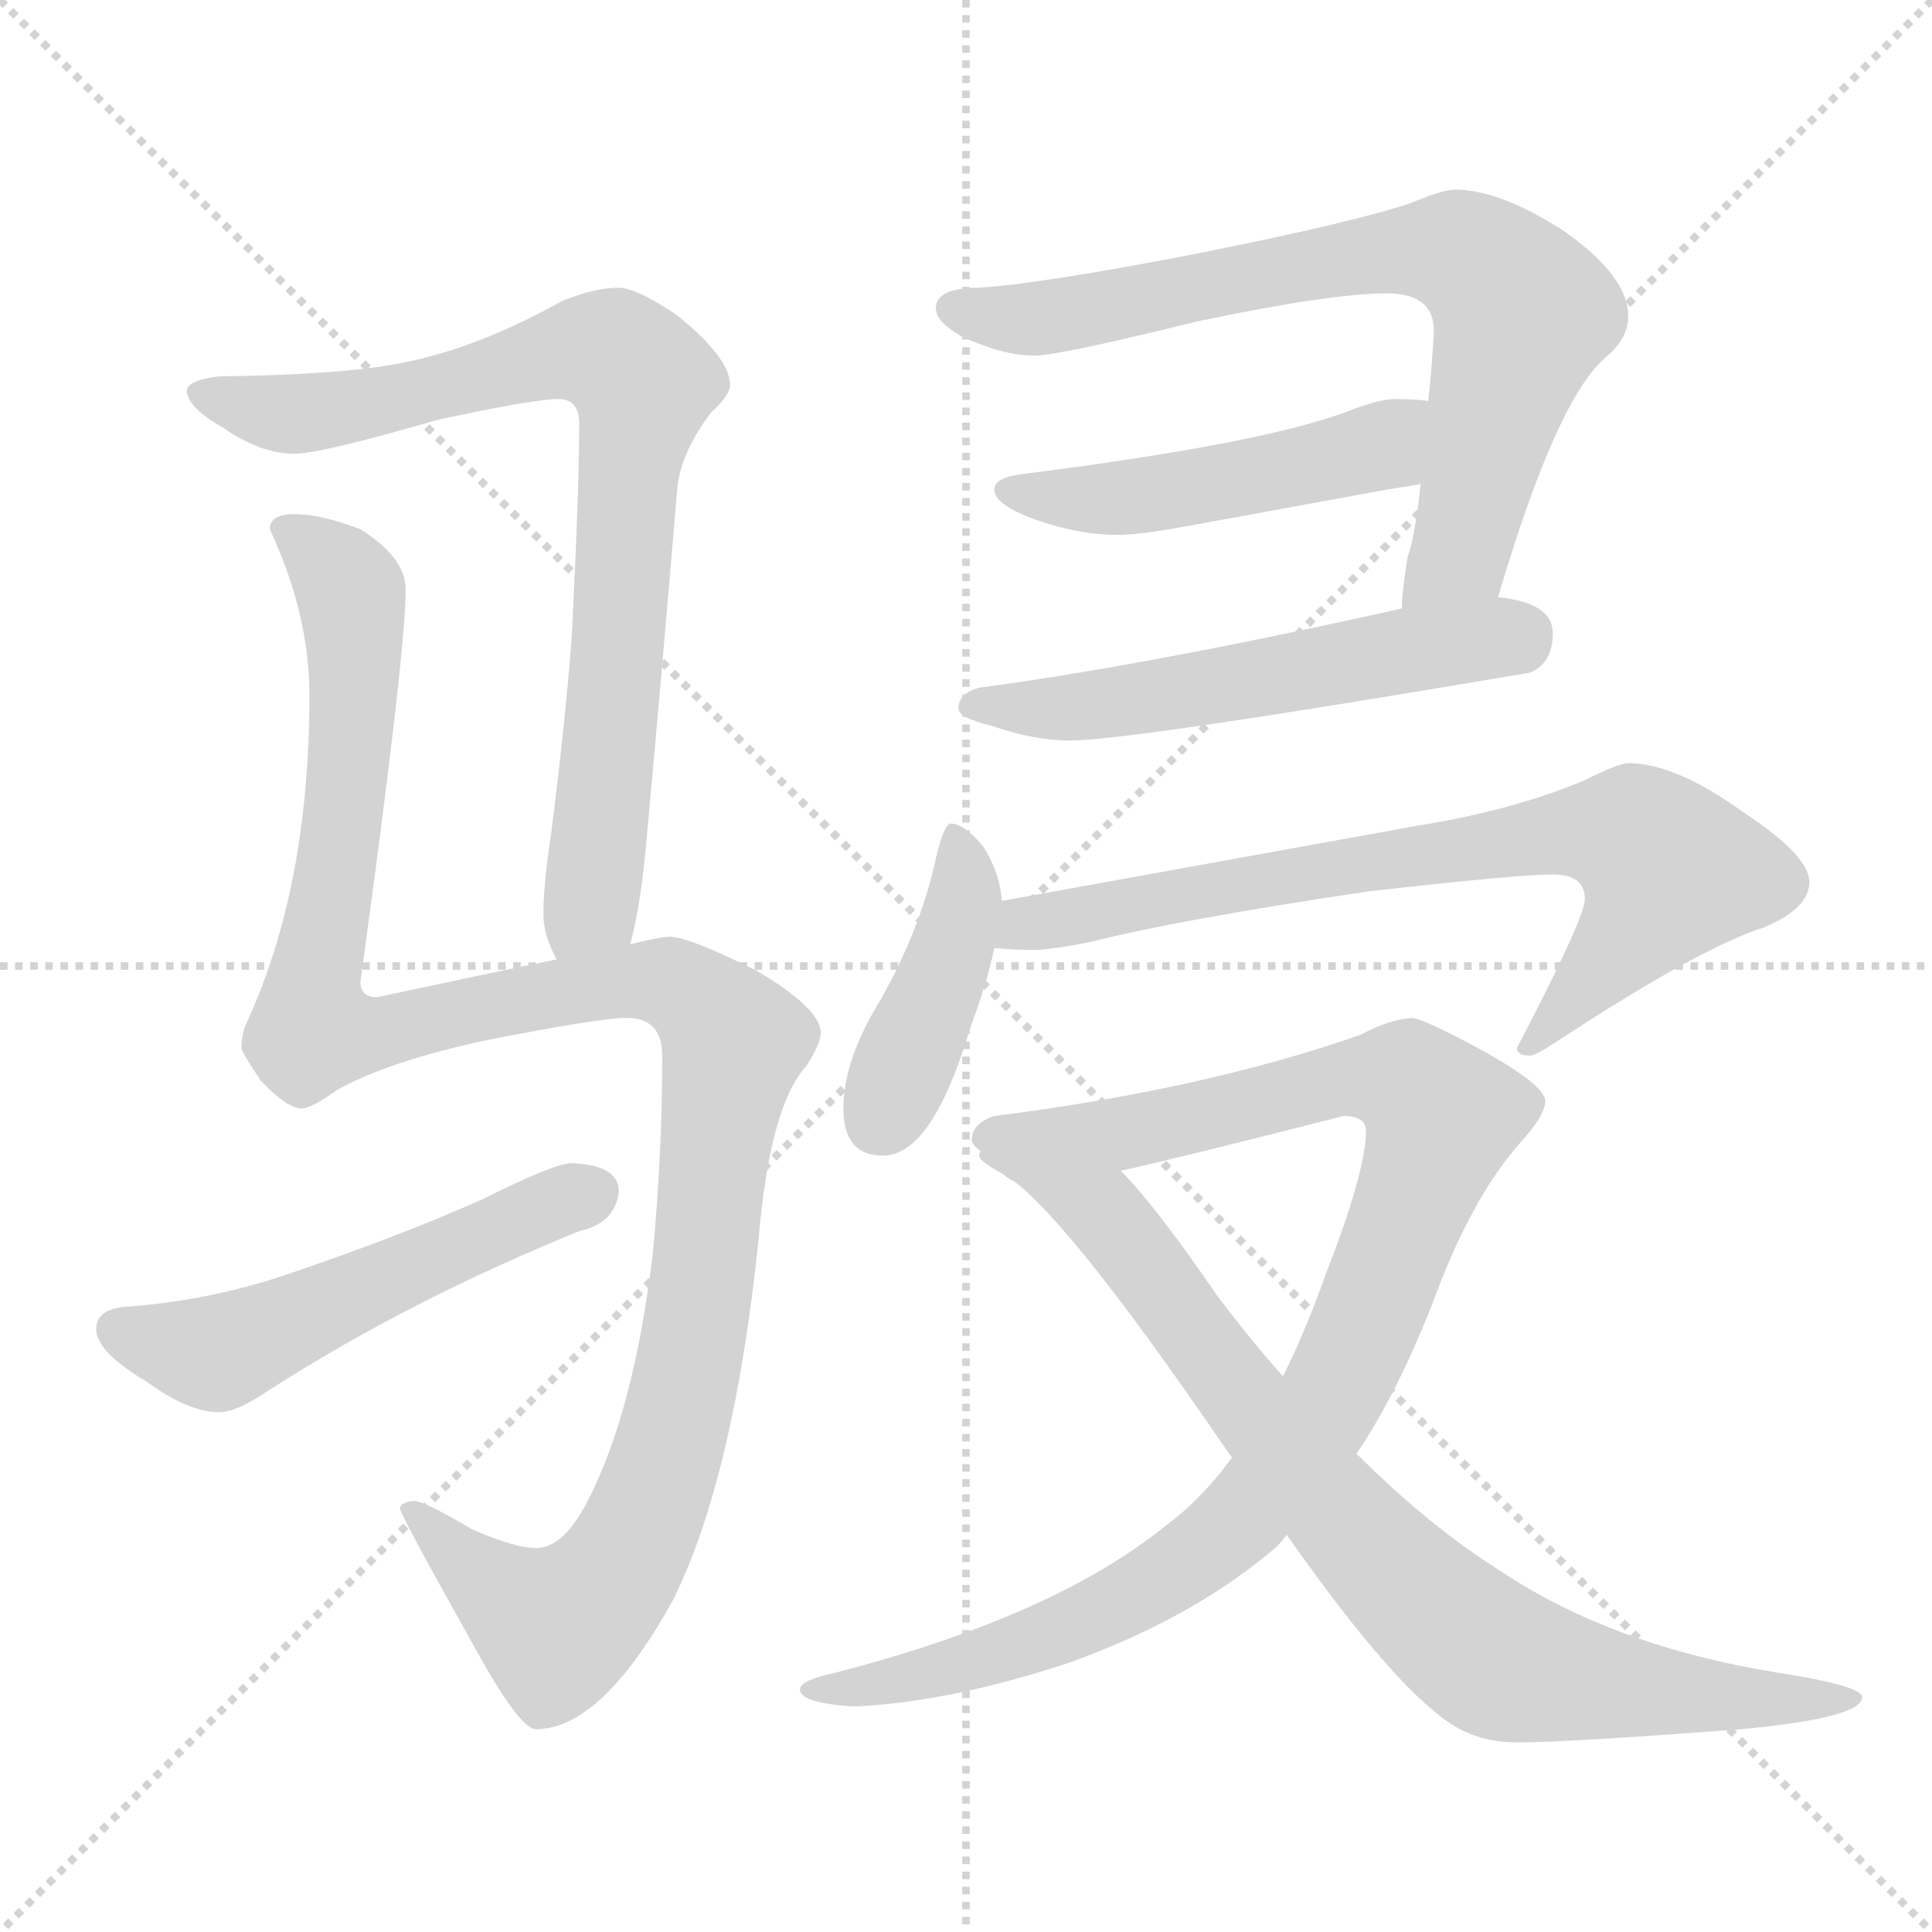 <svg xmlns="http://www.w3.org/2000/svg" version="1.1" viewBox="0 0 1024 1024">
  <g stroke="lightgray" stroke-dasharray="1,1" stroke-width="1" transform="scale(4, 4)">
    <line x1="0" y1="0" x2="256" y2="256" />
    <line x1="256" y1="0" x2="0" y2="256" />
    <line x1="128" y1="0" x2="128" y2="256" />
    <line x1="0" y1="128" x2="256" y2="128" />
  </g>
  <g transform="scale(1.0, -1.0) translate(0.0, -802.50)">
    <style type="text/css">
      
        @keyframes keyframes0 {
          from {
            stroke: blue;
            stroke-dashoffset: 803;
            stroke-width: 128;
          }
          72% {
            animation-timing-function: step-end;
            stroke: blue;
            stroke-dashoffset: 0;
            stroke-width: 128;
          }
          to {
            stroke: black;
            stroke-width: 1024;
          }
        }
        #make-me-a-hanzi-animation-0 {
          animation: keyframes0 0.903s both;
          animation-delay: 0s;
          animation-timing-function: linear;
        }
      
        @keyframes keyframes1 {
          from {
            stroke: blue;
            stroke-dashoffset: 1203;
            stroke-width: 128;
          }
          80% {
            animation-timing-function: step-end;
            stroke: blue;
            stroke-dashoffset: 0;
            stroke-width: 128;
          }
          to {
            stroke: black;
            stroke-width: 1024;
          }
        }
        #make-me-a-hanzi-animation-1 {
          animation: keyframes1 1.229s both;
          animation-delay: 0.903s;
          animation-timing-function: linear;
        }
      
        @keyframes keyframes2 {
          from {
            stroke: blue;
            stroke-dashoffset: 524;
            stroke-width: 128;
          }
          63% {
            animation-timing-function: step-end;
            stroke: blue;
            stroke-dashoffset: 0;
            stroke-width: 128;
          }
          to {
            stroke: black;
            stroke-width: 1024;
          }
        }
        #make-me-a-hanzi-animation-2 {
          animation: keyframes2 0.676s both;
          animation-delay: 2.132s;
          animation-timing-function: linear;
        }
      
        @keyframes keyframes3 {
          from {
            stroke: blue;
            stroke-dashoffset: 741;
            stroke-width: 128;
          }
          71% {
            animation-timing-function: step-end;
            stroke: blue;
            stroke-dashoffset: 0;
            stroke-width: 128;
          }
          to {
            stroke: black;
            stroke-width: 1024;
          }
        }
        #make-me-a-hanzi-animation-3 {
          animation: keyframes3 0.853s both;
          animation-delay: 2.809s;
          animation-timing-function: linear;
        }
      
        @keyframes keyframes4 {
          from {
            stroke: blue;
            stroke-dashoffset: 481;
            stroke-width: 128;
          }
          61% {
            animation-timing-function: step-end;
            stroke: blue;
            stroke-dashoffset: 0;
            stroke-width: 128;
          }
          to {
            stroke: black;
            stroke-width: 1024;
          }
        }
        #make-me-a-hanzi-animation-4 {
          animation: keyframes4 0.641s both;
          animation-delay: 3.662s;
          animation-timing-function: linear;
        }
      
        @keyframes keyframes5 {
          from {
            stroke: blue;
            stroke-dashoffset: 549;
            stroke-width: 128;
          }
          64% {
            animation-timing-function: step-end;
            stroke: blue;
            stroke-dashoffset: 0;
            stroke-width: 128;
          }
          to {
            stroke: black;
            stroke-width: 1024;
          }
        }
        #make-me-a-hanzi-animation-5 {
          animation: keyframes5 0.697s both;
          animation-delay: 4.303s;
          animation-timing-function: linear;
        }
      
        @keyframes keyframes6 {
          from {
            stroke: blue;
            stroke-dashoffset: 417;
            stroke-width: 128;
          }
          58% {
            animation-timing-function: step-end;
            stroke: blue;
            stroke-dashoffset: 0;
            stroke-width: 128;
          }
          to {
            stroke: black;
            stroke-width: 1024;
          }
        }
        #make-me-a-hanzi-animation-6 {
          animation: keyframes6 0.589s both;
          animation-delay: 5s;
          animation-timing-function: linear;
        }
      
        @keyframes keyframes7 {
          from {
            stroke: blue;
            stroke-dashoffset: 739;
            stroke-width: 128;
          }
          71% {
            animation-timing-function: step-end;
            stroke: blue;
            stroke-dashoffset: 0;
            stroke-width: 128;
          }
          to {
            stroke: black;
            stroke-width: 1024;
          }
        }
        #make-me-a-hanzi-animation-7 {
          animation: keyframes7 0.851s both;
          animation-delay: 5.59s;
          animation-timing-function: linear;
        }
      
        @keyframes keyframes8 {
          from {
            stroke: blue;
            stroke-dashoffset: 1001;
            stroke-width: 128;
          }
          77% {
            animation-timing-function: step-end;
            stroke: blue;
            stroke-dashoffset: 0;
            stroke-width: 128;
          }
          to {
            stroke: black;
            stroke-width: 1024;
          }
        }
        #make-me-a-hanzi-animation-8 {
          animation: keyframes8 1.065s both;
          animation-delay: 6.441s;
          animation-timing-function: linear;
        }
      
        @keyframes keyframes9 {
          from {
            stroke: blue;
            stroke-dashoffset: 809;
            stroke-width: 128;
          }
          72% {
            animation-timing-function: step-end;
            stroke: blue;
            stroke-dashoffset: 0;
            stroke-width: 128;
          }
          to {
            stroke: black;
            stroke-width: 1024;
          }
        }
        #make-me-a-hanzi-animation-9 {
          animation: keyframes9 0.908s both;
          animation-delay: 7.506s;
          animation-timing-function: linear;
        }
      
    </style>
    
      <path d="M 334 302 Q 340 324 343 361 Q 351 448 359 544 Q 361 563 377 584 Q 387 593 387 599 Q 386 614 358 636 Q 337 650 328 650 Q 315 650 298 643 Q 255 619 217 611 Q 187 604 116 603 Q 99 601 99 595 Q 100 586 118 576 Q 138 562 156 562 Q 170 562 232 580 Q 283 591 296 591 Q 307 591 307 578 Q 307 543 303 464 Q 299 414 292 360 Q 288 333 288 318 Q 288 307 295 294 C 305 266 327 273 334 302 Z" fill="lightgray" />
    
      <path d="M 156 530 Q 143 530 143 522 Q 164 477 164 434 Q 164 333 131 261 Q 128 255 128 247 Q 128 245 138 230 Q 152 215 160 215 Q 165 215 179 225 Q 206 240 257 251 Q 318 263 332 263 Q 351 263 351 243 Q 351 191 346 138 Q 336 55 312 8 Q 299 -18 284 -18 Q 273 -18 250 -8 Q 225 7 219 7 Q 212 6 212 3 Q 212 0 249 -66 Q 275 -114 284 -114 Q 319 -114 357 -45 Q 389 20 402 145 Q 408 216 427 237 Q 435 249 435 255 Q 435 268 401 288 Q 365 306 355 306 Q 350 306 334 302 L 295 294 Q 256 286 200 274 Q 191 274 191 282 Q 215 456 215 490 Q 215 507 191 522 Q 170 530 156 530 Z" fill="lightgray" />
    
      <path d="M 303 186 Q 294 186 256 167 Q 209 146 146 125 Q 108 113 68 110 Q 51 109 51 98 Q 51 86 78 70 Q 100 54 116 54 Q 125 54 140 64 Q 214 112 307 150 Q 326 154 328 171 Q 328 185 303 186 Z" fill="lightgray" />
    
      <path d="M 771 702 Q 765 702 748 695 Q 719 685 634 668 Q 551 652 519 650 Q 496 650 496 639 Q 496 632 510 624 Q 532 614 548 614 Q 561 614 634 632 Q 705 647 735 647 Q 760 647 760 627 Q 759 608 757 590 L 753 546 Q 750 518 746 507 Q 743 488 743 480 C 740 450 785 457 794 486 Q 825 591 851 613 Q 863 623 863 635 Q 863 656 829 680 Q 795 702 771 702 Z" fill="lightgray" />
    
      <path d="M 757 590 Q 750 591 739 591 Q 731 591 713 584 Q 667 567 540 551 Q 527 549 527 543 Q 527 535 549 527 Q 572 519 592 519 Q 602 519 620 522 Q 648 527 735 543 Q 742 544 753 546 C 783 551 787 587 757 590 Z" fill="lightgray" />
    
      <path d="M 743 480 Q 609 450 519 438 Q 508 435 508 427 Q 508 422 525 418 Q 548 410 567 410 Q 599 410 811 446 Q 823 451 823 467 Q 823 483 794 486 L 743 480 Z" fill="lightgray" />
    
      <path d="M 504 366 Q 500 366 495 343 Q 487 309 467 273 Q 447 241 447 215 Q 447 190 468 190 Q 494 190 514 257 Q 523 281 527 300 L 531 325 Q 530 340 521 354 Q 511 366 504 366 Z" fill="lightgray" />
    
      <path d="M 527 300 Q 538 299 548 299 Q 556 299 577 303 Q 624 315 725 330 Q 804 339 823 339 Q 840 339 840 326 Q 840 316 804 247 Q 804 243 811 243 Q 814 243 829 253 Q 901 300 935 311 Q 959 321 959 335 Q 959 349 924 372 Q 888 398 863 398 Q 858 398 840 389 Q 802 373 752 365 L 531 325 C 501 320 497 302 527 300 Z" fill="lightgray" />
    
      <path d="M 748 263 Q 736 262 721 254 Q 638 225 527 211 Q 515 207 515 198 Q 516 195 520 192 Q 519 192 519 190 Q 519 187 532 180 C 542 170 565 175 594 182 Q 622 188 712 211 Q 724 211 724 203 Q 724 182 703 128 Q 692 97 680 73 L 653 30 Q 637 8 618 -6 Q 559 -54 443 -84 Q 424 -88 424 -93 Q 424 -100 452 -102 Q 502 -100 566 -79 Q 633 -55 677 -17 Q 678 -16 682 -11 L 719 32 Q 740 63 759 111 Q 779 166 805 196 Q 819 211 819 219 Q 819 227 787 245 Q 754 263 748 263 Z" fill="lightgray" />
    
      <path d="M 532 180 Q 561 164 648 37 Q 650 34 653 30 L 682 -11 Q 741 -95 772 -113 Q 786 -121 804 -121 Q 831 -121 923 -114 Q 987 -108 987 -97 Q 987 -91 942 -84 Q 855 -70 795 -30 Q 757 -6 719 32 L 680 73 Q 663 92 645 116 Q 612 164 594 182 C 574 204 508 198 532 180 Z" fill="lightgray" />
    
    
      <clipPath id="make-me-a-hanzi-clip-0">
        <path d="M 334 302 Q 340 324 343 361 Q 351 448 359 544 Q 361 563 377 584 Q 387 593 387 599 Q 386 614 358 636 Q 337 650 328 650 Q 315 650 298 643 Q 255 619 217 611 Q 187 604 116 603 Q 99 601 99 595 Q 100 586 118 576 Q 138 562 156 562 Q 170 562 232 580 Q 283 591 296 591 Q 307 591 307 578 Q 307 543 303 464 Q 299 414 292 360 Q 288 333 288 318 Q 288 307 295 294 C 305 266 327 273 334 302 Z" />
      </clipPath>
      <path clip-path="url(#make-me-a-hanzi-clip-0)" d="M 106 593 L 158 583 L 216 592 L 303 617 L 333 610 L 341 598 L 318 355 L 312 323 L 300 303" fill="none" id="make-me-a-hanzi-animation-0" stroke-dasharray="675 1350" stroke-linecap="round" />
    
      <clipPath id="make-me-a-hanzi-clip-1">
        <path d="M 156 530 Q 143 530 143 522 Q 164 477 164 434 Q 164 333 131 261 Q 128 255 128 247 Q 128 245 138 230 Q 152 215 160 215 Q 165 215 179 225 Q 206 240 257 251 Q 318 263 332 263 Q 351 263 351 243 Q 351 191 346 138 Q 336 55 312 8 Q 299 -18 284 -18 Q 273 -18 250 -8 Q 225 7 219 7 Q 212 6 212 3 Q 212 0 249 -66 Q 275 -114 284 -114 Q 319 -114 357 -45 Q 389 20 402 145 Q 408 216 427 237 Q 435 249 435 255 Q 435 268 401 288 Q 365 306 355 306 Q 350 306 334 302 L 295 294 Q 256 286 200 274 Q 191 274 191 282 Q 215 456 215 490 Q 215 507 191 522 Q 170 530 156 530 Z" />
      </clipPath>
      <path clip-path="url(#make-me-a-hanzi-clip-1)" d="M 154 518 L 182 496 L 188 466 L 184 382 L 166 285 L 169 257 L 200 254 L 331 283 L 359 280 L 389 251 L 367 87 L 352 27 L 330 -26 L 295 -60 L 262 -40 L 217 3" fill="none" id="make-me-a-hanzi-animation-1" stroke-dasharray="1075 2150" stroke-linecap="round" />
    
      <clipPath id="make-me-a-hanzi-clip-2">
        <path d="M 303 186 Q 294 186 256 167 Q 209 146 146 125 Q 108 113 68 110 Q 51 109 51 98 Q 51 86 78 70 Q 100 54 116 54 Q 125 54 140 64 Q 214 112 307 150 Q 326 154 328 171 Q 328 185 303 186 Z" />
      </clipPath>
      <path clip-path="url(#make-me-a-hanzi-clip-2)" d="M 63 97 L 115 86 L 313 170" fill="none" id="make-me-a-hanzi-animation-2" stroke-dasharray="396 792" stroke-linecap="round" />
    
      <clipPath id="make-me-a-hanzi-clip-3">
        <path d="M 771 702 Q 765 702 748 695 Q 719 685 634 668 Q 551 652 519 650 Q 496 650 496 639 Q 496 632 510 624 Q 532 614 548 614 Q 561 614 634 632 Q 705 647 735 647 Q 760 647 760 627 Q 759 608 757 590 L 753 546 Q 750 518 746 507 Q 743 488 743 480 C 740 450 785 457 794 486 Q 825 591 851 613 Q 863 623 863 635 Q 863 656 829 680 Q 795 702 771 702 Z" />
      </clipPath>
      <path clip-path="url(#make-me-a-hanzi-clip-3)" d="M 505 639 L 556 634 L 730 668 L 765 670 L 781 665 L 807 637 L 806 630 L 774 510 L 749 485" fill="none" id="make-me-a-hanzi-animation-3" stroke-dasharray="613 1226" stroke-linecap="round" />
    
      <clipPath id="make-me-a-hanzi-clip-4">
        <path d="M 757 590 Q 750 591 739 591 Q 731 591 713 584 Q 667 567 540 551 Q 527 549 527 543 Q 527 535 549 527 Q 572 519 592 519 Q 602 519 620 522 Q 648 527 735 543 Q 742 544 753 546 C 783 551 787 587 757 590 Z" />
      </clipPath>
      <path clip-path="url(#make-me-a-hanzi-clip-4)" d="M 536 543 L 586 538 L 667 550 L 721 562 L 752 583" fill="none" id="make-me-a-hanzi-animation-4" stroke-dasharray="353 706" stroke-linecap="round" />
    
      <clipPath id="make-me-a-hanzi-clip-5">
        <path d="M 743 480 Q 609 450 519 438 Q 508 435 508 427 Q 508 422 525 418 Q 548 410 567 410 Q 599 410 811 446 Q 823 451 823 467 Q 823 483 794 486 L 743 480 Z" />
      </clipPath>
      <path clip-path="url(#make-me-a-hanzi-clip-5)" d="M 516 430 L 574 428 L 806 466" fill="none" id="make-me-a-hanzi-animation-5" stroke-dasharray="421 842" stroke-linecap="round" />
    
      <clipPath id="make-me-a-hanzi-clip-6">
        <path d="M 504 366 Q 500 366 495 343 Q 487 309 467 273 Q 447 241 447 215 Q 447 190 468 190 Q 494 190 514 257 Q 523 281 527 300 L 531 325 Q 530 340 521 354 Q 511 366 504 366 Z" />
      </clipPath>
      <path clip-path="url(#make-me-a-hanzi-clip-6)" d="M 506 360 L 511 340 L 508 310 L 466 208" fill="none" id="make-me-a-hanzi-animation-6" stroke-dasharray="289 578" stroke-linecap="round" />
    
      <clipPath id="make-me-a-hanzi-clip-7">
        <path d="M 527 300 Q 538 299 548 299 Q 556 299 577 303 Q 624 315 725 330 Q 804 339 823 339 Q 840 339 840 326 Q 840 316 804 247 Q 804 243 811 243 Q 814 243 829 253 Q 901 300 935 311 Q 959 321 959 335 Q 959 349 924 372 Q 888 398 863 398 Q 858 398 840 389 Q 802 373 752 365 L 531 325 C 501 320 497 302 527 300 Z" />
      </clipPath>
      <path clip-path="url(#make-me-a-hanzi-clip-7)" d="M 533 305 L 544 313 L 763 352 L 843 362 L 869 358 L 885 341 L 880 329 L 811 251" fill="none" id="make-me-a-hanzi-animation-7" stroke-dasharray="611 1222" stroke-linecap="round" />
    
      <clipPath id="make-me-a-hanzi-clip-8">
        <path d="M 748 263 Q 736 262 721 254 Q 638 225 527 211 Q 515 207 515 198 Q 516 195 520 192 Q 519 192 519 190 Q 519 187 532 180 C 542 170 565 175 594 182 Q 622 188 712 211 Q 724 211 724 203 Q 724 182 703 128 Q 692 97 680 73 L 653 30 Q 637 8 618 -6 Q 559 -54 443 -84 Q 424 -88 424 -93 Q 424 -100 452 -102 Q 502 -100 566 -79 Q 633 -55 677 -17 Q 678 -16 682 -11 L 719 32 Q 740 63 759 111 Q 779 166 805 196 Q 819 211 819 219 Q 819 227 787 245 Q 754 263 748 263 Z" />
      </clipPath>
      <path clip-path="url(#make-me-a-hanzi-clip-8)" d="M 522 190 L 614 205 L 707 230 L 748 228 L 764 211 L 718 86 L 657 -4 L 611 -38 L 553 -66 L 483 -87 L 429 -94" fill="none" id="make-me-a-hanzi-animation-8" stroke-dasharray="873 1746" stroke-linecap="round" />
    
      <clipPath id="make-me-a-hanzi-clip-9">
        <path d="M 532 180 Q 561 164 648 37 Q 650 34 653 30 L 682 -11 Q 741 -95 772 -113 Q 786 -121 804 -121 Q 831 -121 923 -114 Q 987 -108 987 -97 Q 987 -91 942 -84 Q 855 -70 795 -30 Q 757 -6 719 32 L 680 73 Q 663 92 645 116 Q 612 164 594 182 C 574 204 508 198 532 180 Z" />
      </clipPath>
      <path clip-path="url(#make-me-a-hanzi-clip-9)" d="M 543 177 L 588 156 L 712 -3 L 793 -77 L 870 -94 L 983 -97" fill="none" id="make-me-a-hanzi-animation-9" stroke-dasharray="681 1362" stroke-linecap="round" />
    
  </g>
</svg>
